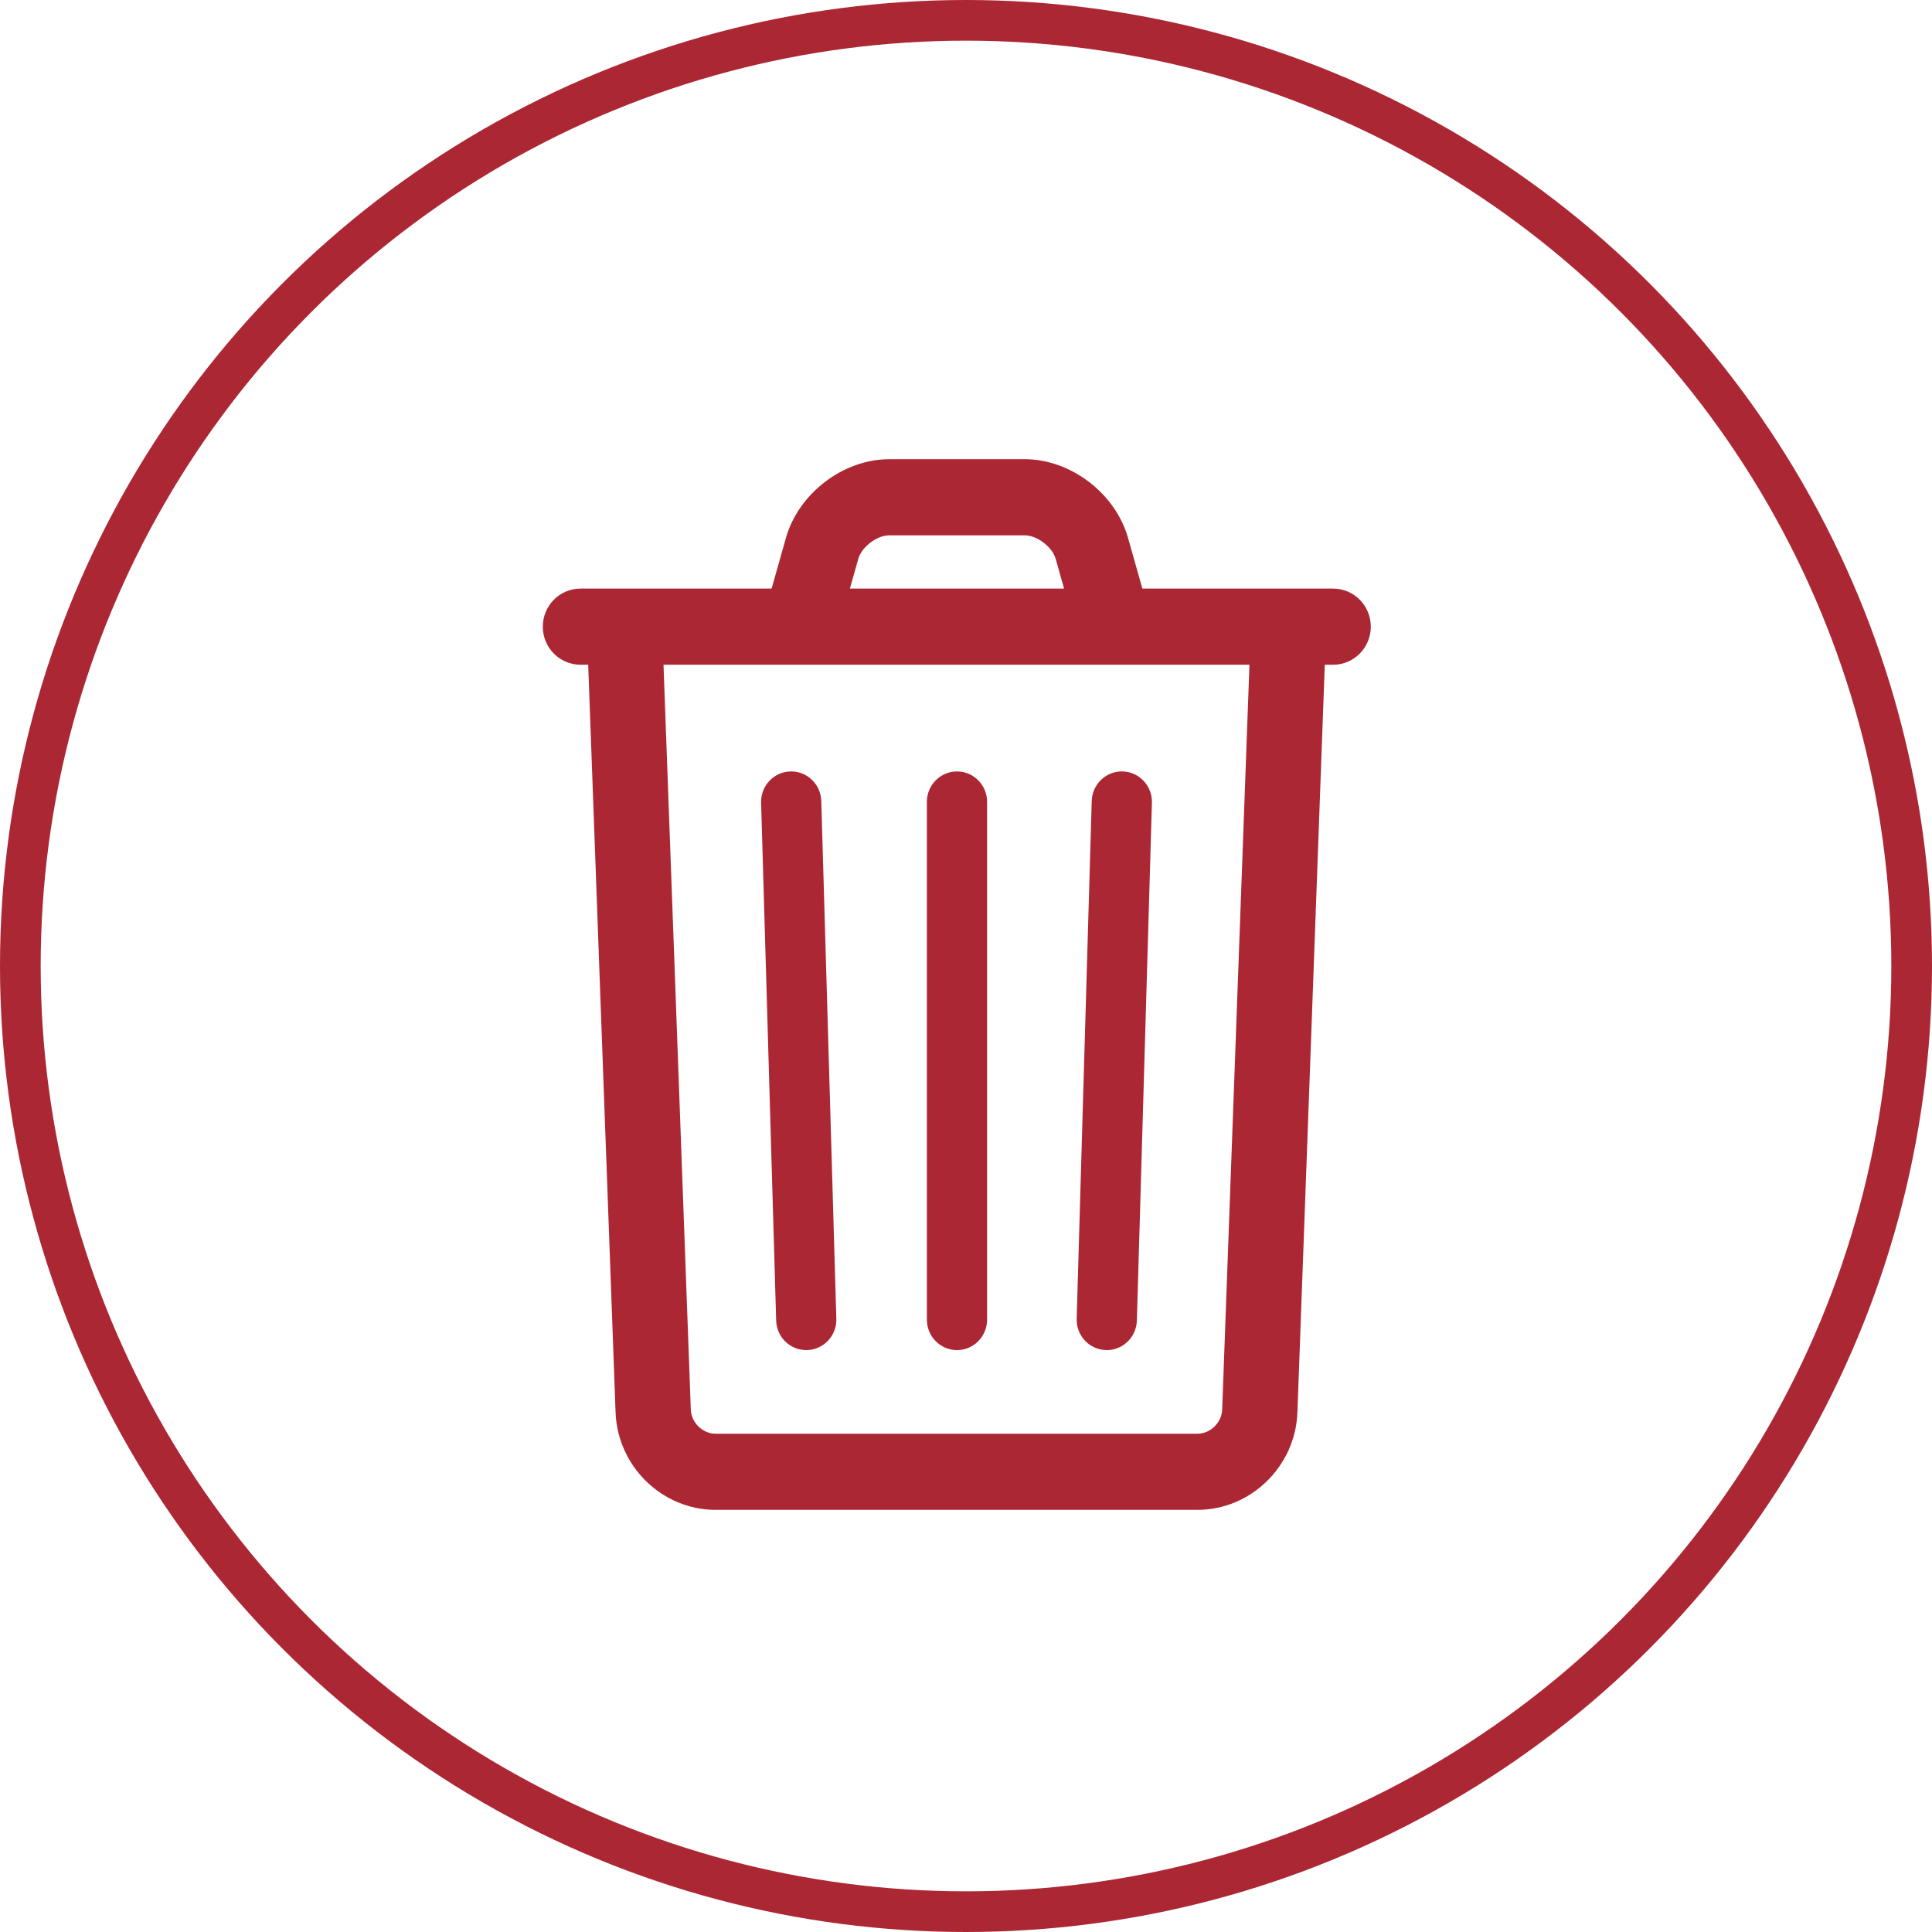 <svg width="95" height="95" viewBox="0 0 95 95" fill="none" xmlns="http://www.w3.org/2000/svg">
<circle cx="47.5" cy="47.5" r="46.5" stroke="#AC2734" stroke-width="2"/>
<path d="M61.468 31.868L60.097 69.313C60.074 69.955 59.514 70.499 58.876 70.499H35.188C34.551 70.499 33.991 69.953 33.968 69.313L32.596 31.868C32.559 30.834 31.7 30.028 30.679 30.066C29.657 30.105 28.86 30.973 28.898 32.006L30.269 69.451C30.366 72.104 32.56 74.243 35.188 74.243H58.876C61.503 74.243 63.698 72.108 63.796 69.451L65.167 32.006C65.204 30.973 64.407 30.105 63.386 30.066C62.364 30.028 61.506 30.834 61.468 31.868Z" fill="#AC2734"/>
<path d="M45.576 39.43V64.889C45.576 65.716 46.239 66.387 47.056 66.387C47.874 66.387 48.537 65.716 48.537 64.889V39.43C48.537 38.603 47.874 37.933 47.056 37.933C46.239 37.933 45.576 38.603 45.576 39.43Z" fill="#AC2734"/>
<path d="M37.425 39.474L38.165 64.933C38.189 65.76 38.871 66.411 39.688 66.386C40.505 66.362 41.149 65.672 41.124 64.845L40.384 39.386C40.36 38.56 39.678 37.909 38.861 37.933C38.044 37.957 37.401 38.647 37.425 39.474Z" fill="#AC2734"/>
<path d="M53.682 39.386L52.942 64.845C52.918 65.672 53.561 66.362 54.379 66.386C55.196 66.411 55.877 65.76 55.902 64.933L56.642 39.474C56.666 38.647 56.023 37.957 55.206 37.933C54.388 37.909 53.706 38.56 53.682 39.386Z" fill="#AC2734"/>
<path d="M28.542 32.686H65.554C66.576 32.686 67.405 31.848 67.405 30.814C67.405 29.781 66.576 28.942 65.554 28.942H28.542C27.52 28.942 26.691 29.781 26.691 30.814C26.691 31.848 27.52 32.686 28.542 32.686Z" fill="#AC2734"/>
<path d="M41.434 30.208L42.204 27.48C42.369 26.895 43.118 26.324 43.72 26.324H50.394C50.995 26.324 51.744 26.895 51.909 27.48L52.68 30.208L56.239 29.179L55.468 26.451C54.849 24.259 52.648 22.58 50.394 22.58H43.72C41.466 22.58 39.264 24.259 38.645 26.451L37.875 29.179L41.434 30.208Z" fill="#AC2734"/>
</svg>
